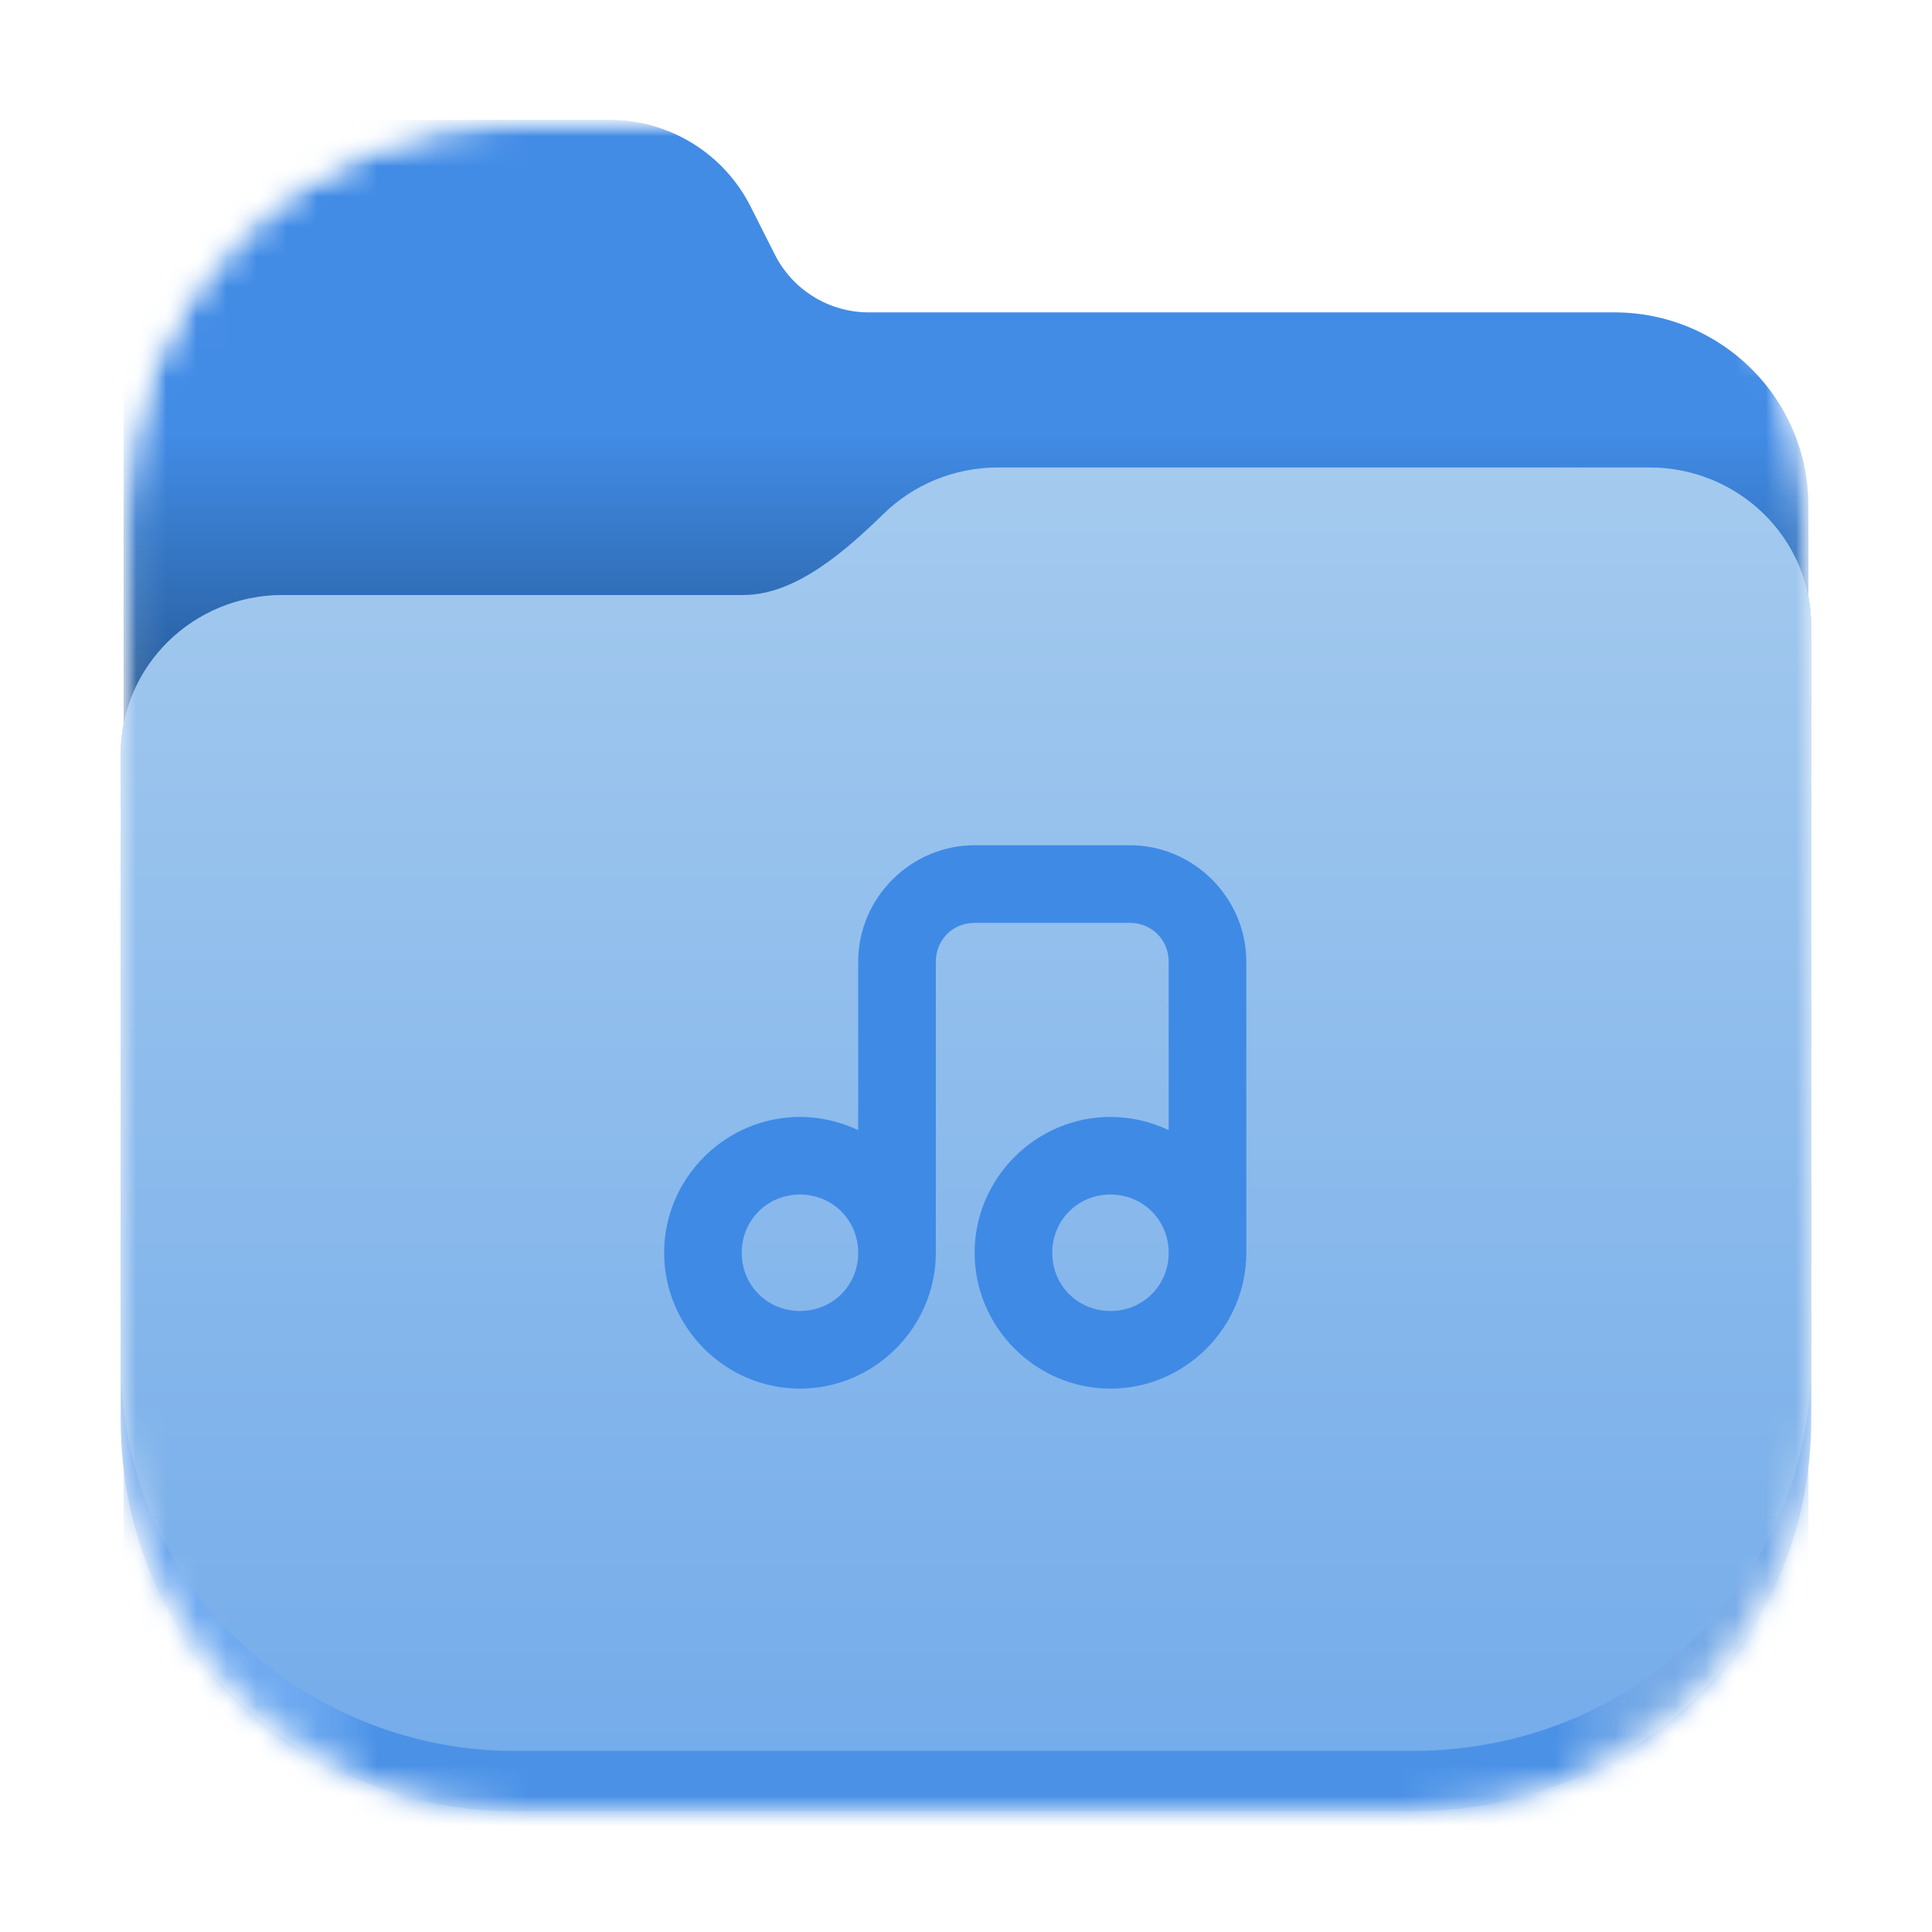 <svg width="64" height="64" viewBox="0 0 64 64" fill="none" xmlns="http://www.w3.org/2000/svg">
<mask id="mask0_5_148" style="mask-type:luminance" maskUnits="userSpaceOnUse" x="4" y="3" width="57" height="57">
<path d="M47 3.969H17.002C9.821 3.969 4 9.79 4 16.971V46.969C4 54.149 9.821 59.971 17.002 59.971H47C54.181 59.971 60.002 54.149 60.002 46.969V16.971C60.002 9.79 54.181 3.969 47 3.969Z" fill="white"/>
</mask>
<g mask="url(#mask0_5_148)">
<mask id="mask1_5_148" style="mask-type:alpha" maskUnits="userSpaceOnUse" x="4" y="3" width="56" height="58">
<path d="M4.094 17.126C4.094 9.86 9.9 3.969 17.062 3.969H46.938C54.1 3.969 59.906 9.86 59.906 17.126V47.436C59.906 54.703 54.1 60.594 46.938 60.594H17.062C9.9 60.594 4.094 54.703 4.094 47.436V17.126Z" fill="black"/>
</mask>
<g mask="url(#mask1_5_148)">
<path d="M9.448 3.969C6.481 3.969 4.094 6.351 4.094 9.309V55.253C4.094 58.214 6.481 60.594 9.448 60.594H54.55C57.519 60.594 59.906 58.214 59.906 55.253V16.756C59.906 13.216 57.03 10.348 53.481 10.348H28.78C27.464 10.348 26.26 9.607 25.669 8.435L24.862 6.837C23.973 5.079 22.168 3.969 20.194 3.969H9.448Z" fill="url(#paint0_linear_5_148)"/>
</g>
<path d="M33.064 15.486C31.586 15.486 30.25 16.068 29.28 17.013C28.056 18.203 26.381 19.712 24.631 19.712H9.37C6.394 19.712 3.998 22.068 3.998 24.994V47C4 55 10.5 60 17 60H46.805C54 60 60 54.5 60 47L60.002 20.768C60.002 17.842 57.606 15.486 54.627 15.486H33.064Z" fill="url(#paint1_linear_5_148)"/>
<path d="M33.064 15.486C31.586 15.486 30.25 16.068 29.28 17.013C28.056 18.203 26.381 19.712 24.631 19.712H9.37C6.394 19.712 3.998 22.068 3.998 24.994V45C4 53 10.5 58 17 58C17 58 39.609 58 46.805 58C54 58 60 52.5 60 45C60 37.5 60.002 20.768 60.002 20.768C60.002 17.842 57.606 15.486 54.627 15.486H33.064Z" fill="url(#paint2_linear_5_148)"/>
</g>
<path d="M32.286 28C30.171 28 28.429 29.743 28.429 31.857V37.437C27.841 37.161 27.188 37 26.5 37C24.029 37 22 39.029 22 41.5C22 43.971 24.029 46 26.5 46C28.961 46 30.99 43.981 31 41.52C31 41.515 31 41.505 31 41.5V31.857C31 31.134 31.562 30.571 32.286 30.571H37.429C38.152 30.571 38.714 31.134 38.714 31.857V37.437C38.127 37.161 37.474 37 36.786 37C34.315 37 32.286 39.029 32.286 41.5C32.286 43.971 34.315 46 36.786 46C39.257 46 41.286 43.971 41.286 41.5V31.857C41.286 29.743 39.543 28 37.429 28H32.286ZM26.5 39.571C27.58 39.571 28.429 40.42 28.429 41.5V41.52C28.419 42.59 27.575 43.429 26.5 43.429C25.42 43.429 24.571 42.58 24.571 41.5C24.571 40.42 25.42 39.571 26.5 39.571ZM36.786 39.571C37.865 39.571 38.714 40.42 38.714 41.5C38.714 42.58 37.865 43.429 36.786 43.429C35.706 43.429 34.857 42.58 34.857 41.5C34.857 40.42 35.706 39.571 36.786 39.571Z" fill="#3F8AE5"/>
<defs>
<linearGradient id="paint0_linear_5_148" x1="31.604" y1="14.339" x2="31.604" y2="26.303" gradientUnits="userSpaceOnUse">
<stop stop-color="#428CE6"/>
<stop offset="0.832" stop-color="#225590"/>
<stop offset="1" stop-color="#428CE6"/>
</linearGradient>
<linearGradient id="paint1_linear_5_148" x1="3.998" y1="56.726" x2="60.002" y2="56.726" gradientUnits="userSpaceOnUse">
<stop stop-color="#62A0EA"/>
<stop offset="0.072" stop-color="#AFD4FF" stop-opacity="0.4"/>
<stop offset="0.15" stop-color="#4B92E7"/>
<stop offset="0.85" stop-color="#4B92E7"/>
<stop offset="0.93" stop-color="#C0D5EA" stop-opacity="0.4"/>
<stop offset="1" stop-color="#62A0EA"/>
</linearGradient>
<linearGradient id="paint2_linear_5_148" x1="33.064" y1="15.486" x2="33.064" y2="59.662" gradientUnits="userSpaceOnUse">
<stop stop-color="#A4CAEE"/>
<stop offset="1" stop-color="#73ABEA"/>
</linearGradient>
</defs>
</svg>
